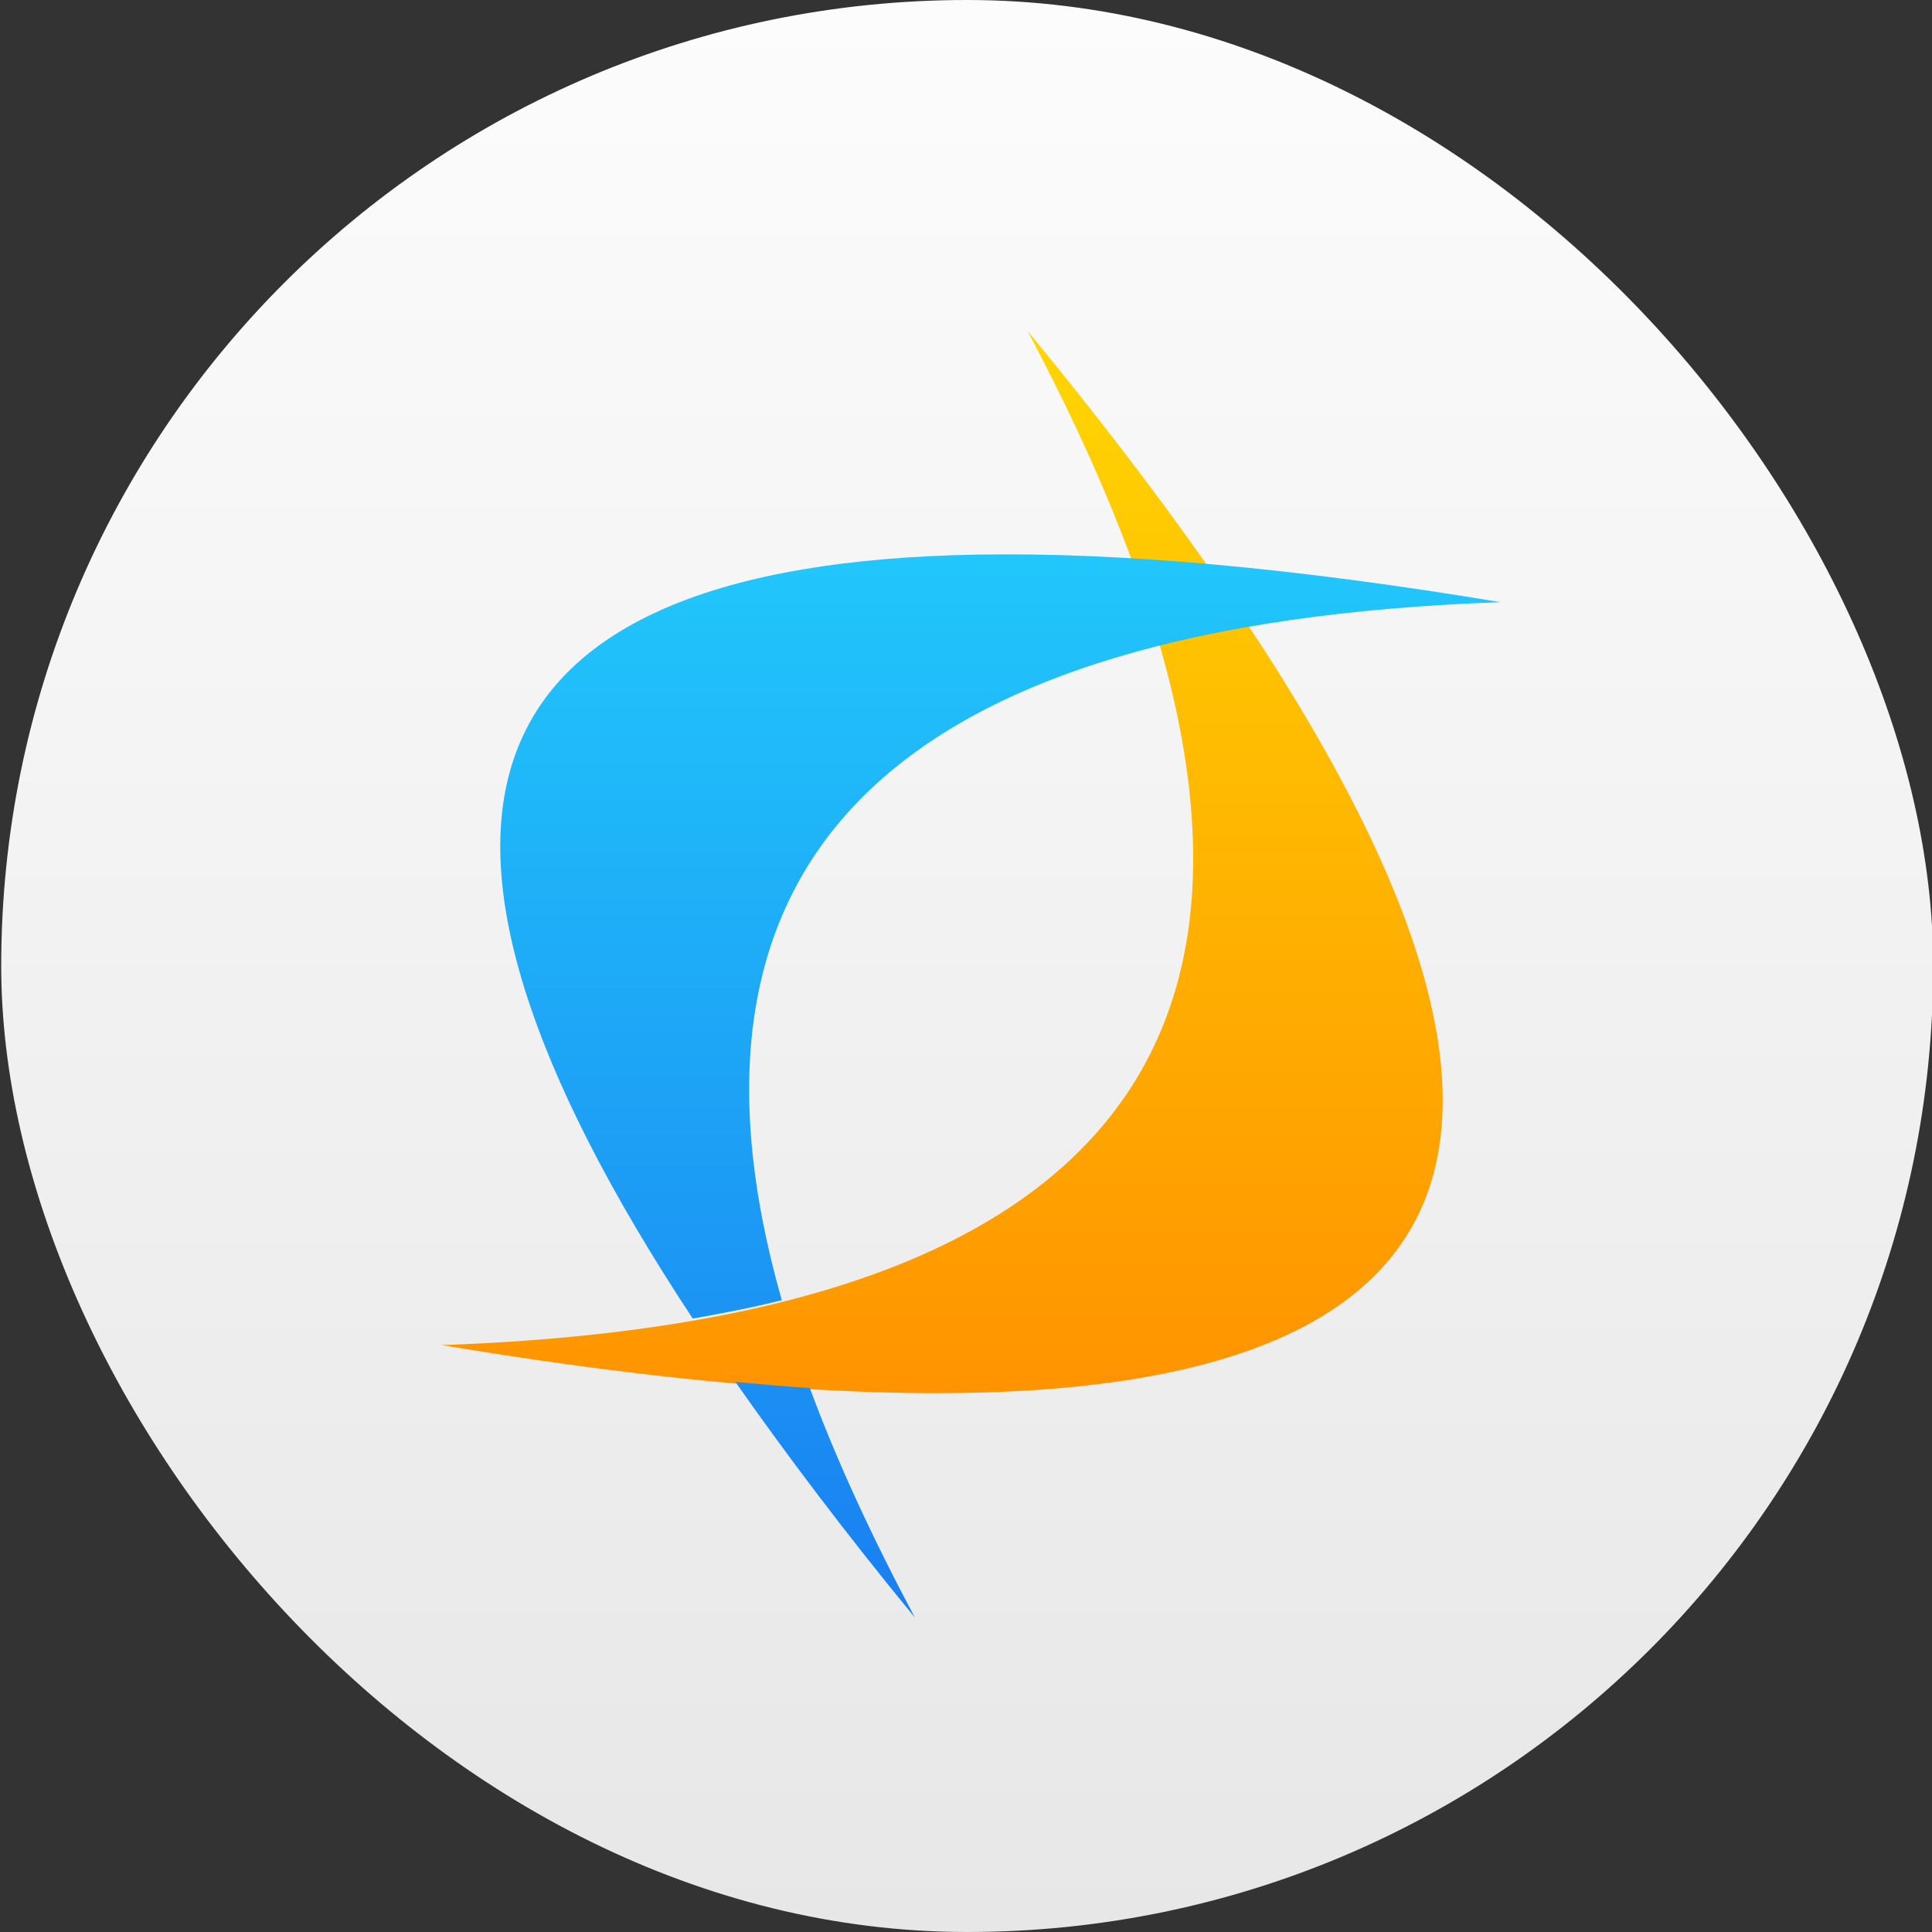 <svg viewBox="0 0 48 48" xmlns="http://www.w3.org/2000/svg"><rect x="0" y="0" width="48" height="48" fill="#333333" stroke="none"/><defs><linearGradient id="c" x2="0" y1="536.6" y2="515.7" gradientUnits="userSpaceOnUse"><stop stop-color="#197ff1" offset="0"/><stop stop-color="#21c6fb" offset="1"/></linearGradient><linearGradient id="b" x2="0" y1="532.3" y2="510.7" gradientUnits="userSpaceOnUse"><stop stop-color="#ff9300" offset="0"/><stop stop-color="#ffd702" offset="1"/></linearGradient><linearGradient id="a" x2="0" y1="547.8" y2="499.8" gradientUnits="userSpaceOnUse"><stop stop-color="#e7e7e7" offset="0"/><stop stop-color="#fcfcfc" offset="1"/></linearGradient></defs><g transform="translate(-384.57-499.8)"><rect x="384.6" y="499.8" width="48" height="48" rx="24" fill="url(#a)"/><g transform="matrix(1.247 0 0 1.247 -100.8 -129.2)"><path d="m409.7 511c14.08 17.11 10.19 23.85-11.67 20.21 14.67-0.514 18.56-7.251 11.67-20.21" fill="url(#b)"/><path d="m408.72 515.46c-10.389.175-12.265 5.25-5.689 15.22.62-.108 1.213-.223 1.775-.365-2.513-8.837 2.259-13.485 14.32-13.907-4.098-.682-7.571-.996-10.406-.948m-4.838 16.484c1.027 1.465 2.208 3.03 3.574 4.692-.861-1.62-1.566-3.145-2.091-4.571-.479-.029-.977-.077-1.483-.122" fill="url(#c)"/></g></g></svg>

